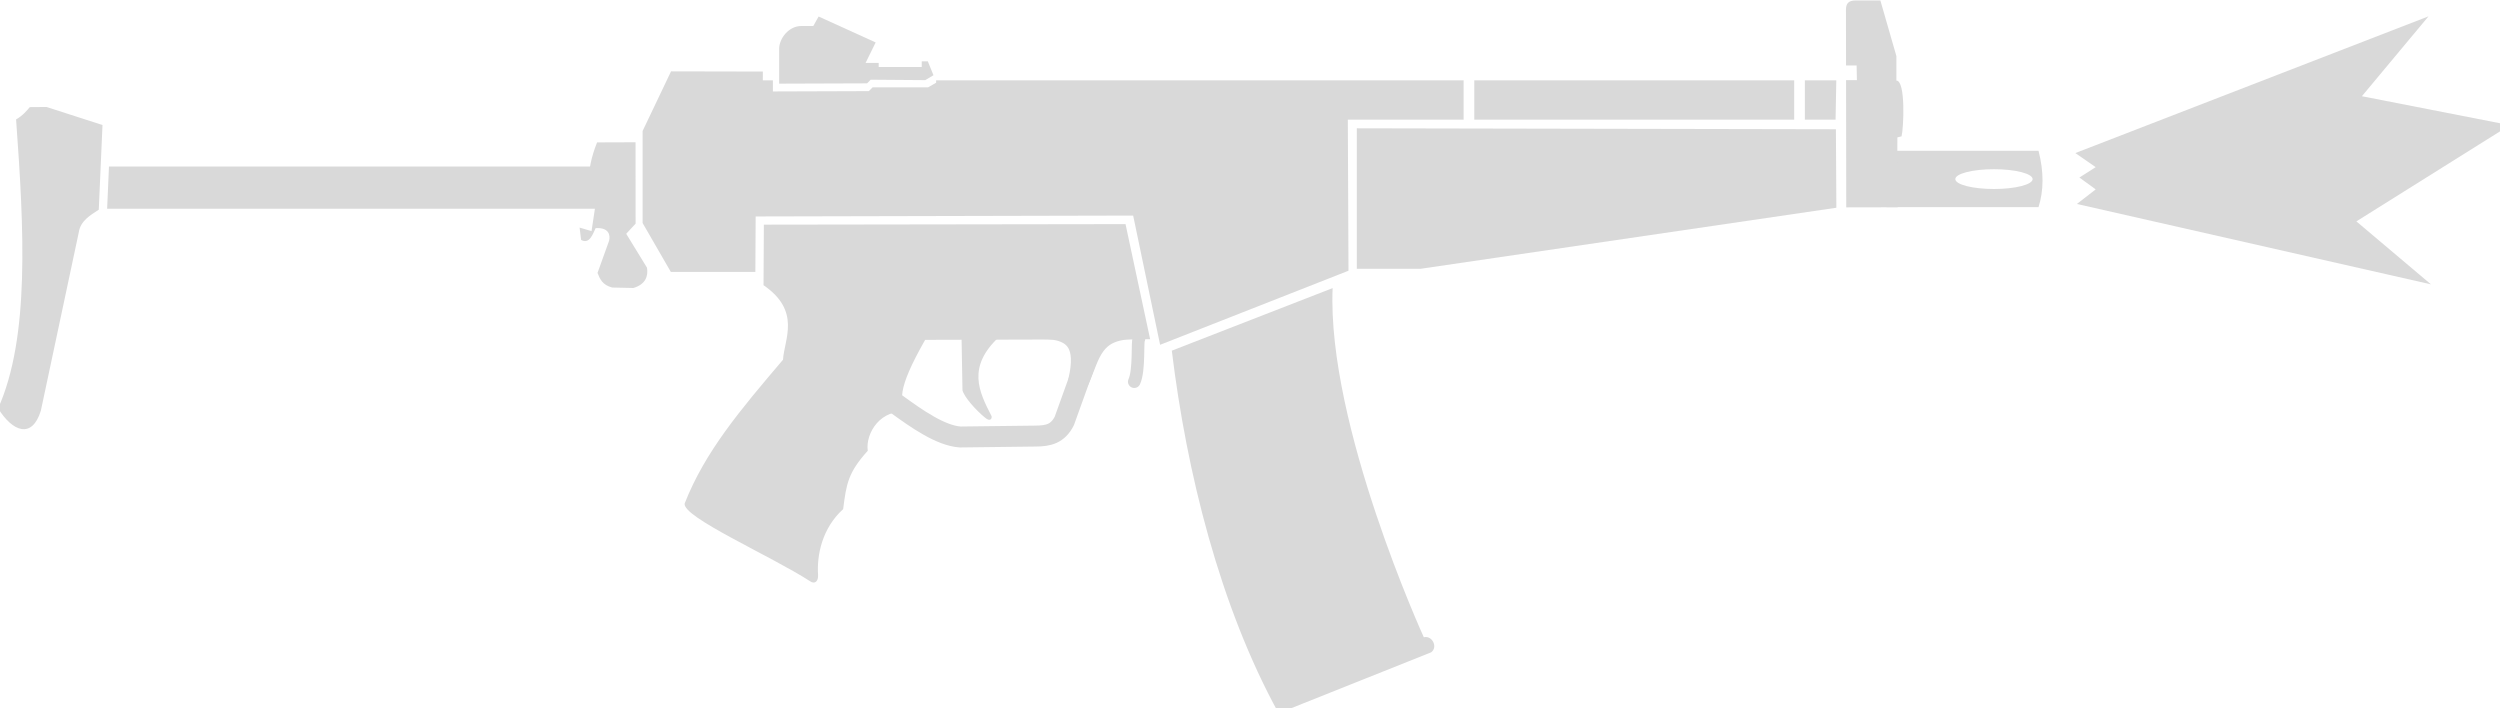 <?xml version="1.0" encoding="UTF-8" standalone="no"?>
<!-- Created with Inkscape (http://www.inkscape.org/) -->

<svg
   width="60"
   height="17"
   viewBox="0 0 15.875 4.498"
   version="1.1"
   id="svg1"
   xml:space="preserve"
   inkscape:version="1.3.2 (091e20e, 2023-11-25, custom)"
   sodipodi:docname="HK53_Killfeed_v2.svg"
   xmlns:inkscape="http://www.inkscape.org/namespaces/inkscape"
   xmlns:sodipodi="http://sodipodi.sourceforge.net/DTD/sodipodi-0.dtd"
   xmlns="http://www.w3.org/2000/svg"
   xmlns:svg="http://www.w3.org/2000/svg"><sodipodi:namedview
     id="namedview1"
     pagecolor="#5d5d5d"
     bordercolor="#000000"
     borderopacity="0.25"
     inkscape:showpageshadow="2"
     inkscape:pageopacity="0.0"
     inkscape:pagecheckerboard="0"
     inkscape:deskcolor="#232323"
     inkscape:document-units="px"
     inkscape:zoom="38.533333"
     inkscape:cx="23.447232"
     inkscape:cy="10.653114"
     inkscape:window-width="1350"
     inkscape:window-height="1041"
     inkscape:window-x="2054"
     inkscape:window-y="14"
     inkscape:window-maximized="0"
     inkscape:current-layer="layer4"
     showguides="false" /><defs
     id="defs1"><inkscape:path-effect
       effect="powerclip"
       id="path-effect1"
       is_visible="true"
       lpeversion="1"
       inverse="true"
       flatten="false"
       hide_clip="false"
       message="Use fill-rule evenodd on &lt;b&gt;fill and stroke&lt;/b&gt; dialog if no flatten result after convert clip to paths." /><inkscape:path-effect
       effect="powerclip"
       id="path-effect65"
       is_visible="true"
       lpeversion="1"
       inverse="true"
       flatten="false"
       hide_clip="false"
       message="Use fill-rule evenodd on &lt;b&gt;fill and stroke&lt;/b&gt; dialog if no flatten result after convert clip to paths." /><inkscape:path-effect
       effect="powerclip"
       id="path-effect33"
       is_visible="true"
       lpeversion="1"
       inverse="true"
       flatten="false"
       hide_clip="false"
       message="Use fill-rule evenodd on &lt;b&gt;fill and stroke&lt;/b&gt; dialog if no flatten result after convert clip to paths." /><clipPath
       clipPathUnits="userSpaceOnUse"
       id="clipPath32"><ellipse
         style="display:none;fill:#424242;fill-opacity:1;stroke:none;stroke-width:2.117;stroke-linecap:round;stroke-linejoin:round;stroke-miterlimit:29;stroke-dasharray:none;stroke-opacity:1;paint-order:normal"
         id="ellipse33"
         cx="157.611"
         cy="26.438"
         rx="3.262"
         ry="0.783"
         d="m 160.873,26.438 a 3.262,0.783 0 0 1 -3.262,0.783 3.262,0.783 0 0 1 -3.262,-0.783 3.262,0.783 0 0 1 3.262,-0.783 3.262,0.783 0 0 1 3.262,0.783 z" /><path
         id="lpe_path-effect33"
         style="fill:#424242;fill-opacity:1;stroke:none;stroke-width:2.117;stroke-linecap:round;stroke-linejoin:round;stroke-miterlimit:29;stroke-dasharray:none;stroke-opacity:1;paint-order:normal"
         class="powerclip"
         d="m 141.911,18.526 h 25.482 v 15.589 h -25.482 z m 19.499,7.807 a 3.835,0.982 0 0 0 -3.835,-0.982 3.835,0.982 0 0 0 -3.835,0.982 3.835,0.982 0 0 0 3.835,0.982 3.835,0.982 0 0 0 3.835,-0.982 z" /></clipPath><clipPath
       clipPathUnits="userSpaceOnUse"
       id="clipPath64"><g
         id="g65"
         style="display:none;stroke-width:1"><path
           style="opacity:1;fill:#d9d9d9;fill-opacity:1;stroke:none;stroke-width:2.117;stroke-linecap:round;stroke-linejoin:round;stroke-miterlimit:29;stroke-dasharray:none;stroke-opacity:1"
           d="m 36.418,17.637 v -3.587 c 0,-1.061 1.058,-2.348 2.348,-2.348 h 2.589 v 0.997 l -0.673,1.166 3.595,1.635 h 2.458 v 0.423 h 4.433 V 15.339 h 1.429 l 0.021,1.428 -0.801,0.462 h -5.505 l -0.374,0.374 z"
           id="path64"
           sodipodi:nodetypes="ccccccccccccccccc" /><rect
           style="fill:#d9d9d9;fill-opacity:1;stroke:none;stroke-width:2.117;stroke-linecap:round;stroke-linejoin:round;stroke-miterlimit:29;stroke-dasharray:none;stroke-opacity:1"
           id="rect64"
           width="1.058"
           height="4.285"
           x="104.953"
           y="16.314"
           d="m 104.953,16.314 h 1.058 v 4.285 h -1.058 z" /><rect
           style="display:inline;fill:#d9d9d9;fill-opacity:1;stroke:none;stroke-width:2.117;stroke-linecap:round;stroke-linejoin:round;stroke-miterlimit:29;stroke-dasharray:none;stroke-opacity:1"
           id="rect65"
           width="1.058"
           height="4.285"
           x="137.753"
           y="16.314"
           d="m 137.753,16.314 h 1.058 v 4.285 h -1.058 z" /></g><path
         id="lpe_path-effect65"
         style="stroke-width:1"
         class="powerclip"
         d="M 18.492,10.643 H 146.931 V 47.774 H 18.492 Z m 17.926,6.993 9.52,-0.032 0.374,-0.374 h 5.505 l 0.801,-0.462 -0.021,-1.428 h -1.429 v 0.584 H 46.736 V 15.5 H 44.277 l -3.595,-1.635 0.673,-1.166 v -0.997 h -2.589 c -1.289,0 -2.348,1.286 -2.348,2.348 z m 68.535,-1.322 v 4.285 h 1.058 v -4.285 z m 32.8,-9.13e-4 v 4.285 h 1.058 v -4.285 z" /></clipPath><clipPath
       clipPathUnits="userSpaceOnUse"
       id="clipPath1"><ellipse
         style="display:none;fill:#d9d9d9;fill-opacity:1;stroke:none;stroke-width:16.614;stroke-linecap:round;stroke-linejoin:round;stroke-miterlimit:29;stroke-dasharray:none;stroke-opacity:1;paint-order:normal"
         id="ellipse1"
         cx="157.575"
         cy="26.333"
         rx="3.835"
         ry="0.982"
         d="m 161.411,26.333 a 3.835,0.982 0 0 1 -3.835,0.982 3.835,0.982 0 0 1 -3.835,-0.982 3.835,0.982 0 0 1 3.835,-0.982 3.835,0.982 0 0 1 3.835,0.982 z" /><path
         id="lpe_path-effect1"
         style="fill:#d9d9d9;fill-opacity:1;stroke:none;stroke-width:16.614;stroke-linecap:round;stroke-linejoin:round;stroke-miterlimit:29;stroke-dasharray:none;stroke-opacity:1;paint-order:normal"
         class="powerclip"
         d="m 141.911,18.526 h 25.482 v 15.589 h -25.482 z m 19.499,7.807 a 3.835,0.982 0 0 0 -3.835,-0.982 3.835,0.982 0 0 0 -3.835,0.982 3.835,0.982 0 0 0 3.835,0.982 3.835,0.982 0 0 0 3.835,-0.982 z" /></clipPath></defs><g
     inkscape:groupmode="layer"
     id="layer2"
     inkscape:label="Layer 2 - Magazine"
     style="display:inline;opacity:1;fill:#d9d9d9;fill-opacity:1;stroke:none;stroke-width:15.721;stroke-opacity:1"
     inkscape:highlight-color="#f3eb35"
     transform="matrix(0.064,0,0,0.064,2.565,-0.51)"><path
       style="display:inline;opacity:1;fill:#d9d9d9;fill-opacity:1;stroke:none;stroke-width:33.275;stroke-linecap:round;stroke-linejoin:miter;stroke-miterlimit:29;stroke-dasharray:none;stroke-opacity:1"
       d="m 76.187,42.761 c 1.465,12.046 4.755,25.337 10.597,35.973 l 15.138,-6.042 c 0.708,-0.532 0.074,-1.711 -0.73,-1.492 0,0 -9.625,-21.069 -9.049,-34.645 z"
       id="path2"
       sodipodi:nodetypes="cccscc" /></g><g
     inkscape:groupmode="layer"
     id="layer3"
     inkscape:label="Layer 3 - Platform"
     style="display:inline;opacity:1;fill:#d9d9d9;fill-opacity:1;stroke:none;stroke-width:15.699;stroke-opacity:1"
     transform="matrix(0.064,0,0,0.064,2.569,-0.548)"><path
       style="display:inline;opacity:1;fill:#d9d9d9;fill-opacity:1;stroke:none;stroke-width:16.614;stroke-linecap:round;stroke-linejoin:round;stroke-miterlimit:29;stroke-dasharray:none;stroke-opacity:1;paint-order:normal"
       d="m 55.261,41.952 0.094,5.332 c 0.152,0.641 1.288,1.944 2.233,2.713 0.588,0.509 0.727,-0.016 0.643,-0.164 -1.24,-2.416 -2.469,-4.861 0.795,-7.881 z"
       id="path14"
       sodipodi:nodetypes="cccccc"
       inkscape:label="Trigger" /><path
       style="display:inline;opacity:1;fill:#d9d9d9;fill-opacity:1;stroke:none;stroke-width:33.229;stroke-linecap:round;stroke-linejoin:round;stroke-miterlimit:29;stroke-dasharray:none;stroke-opacity:1;paint-order:normal"
       d="m 27.792,58.515 c -0.292,1.335 8.598,5.228 12.424,7.707 0.473,0.346 0.854,0.028 0.81,-0.621 -0.131,-1.951 0.393,-4.627 2.491,-6.524 0.313,-2.528 0.501,-3.642 2.44,-5.789 -0.248,-1.744 1.309,-4.25 3.956,-3.814 -0.766,-1.023 -1.152,-2.116 1.738,-7.19 l 15.145,-0.042 7.179,-0.022 -2.442,-11.42 -35.885,0.052 -0.033,6.009 c 3.76,2.574 2.056,5.37 1.932,7.396 -4.28,5.027 -7.746,9.141 -9.756,14.258 z"
       id="path7"
       sodipodi:nodetypes="ccscccccccccccc"
       inkscape:label="Platform" /><g
       id="g9"
       inkscape:label="Hand Guard"
       style="fill:none;fill-opacity:1;stroke:#d9d9d9;stroke-width:2.077;stroke-dasharray:none;stroke-opacity:1"><path
         style="fill:none;fill-opacity:1;stroke:#d9d9d9;stroke-width:2.077;stroke-linecap:round;stroke-linejoin:round;stroke-miterlimit:29;stroke-dasharray:none;stroke-opacity:1;paint-order:normal"
         d="m 68.296,42.448 -2.842,7.894 c -0.648,1.251 -1.538,1.486 -2.887,1.489 l -7.443,0.09 C 53.185,51.784 50.818,50.12 48.827,48.673"
         id="path8"
         sodipodi:nodetypes="ccccc" /><path
         style="display:inline;fill:none;fill-opacity:1;stroke:#d9d9d9;stroke-width:2.077;stroke-linecap:round;stroke-linejoin:round;stroke-miterlimit:29;stroke-dasharray:none;stroke-opacity:1;paint-order:normal"
         d="m 63.243,41.154 c 3.646,0 4.39,1.913 3.654,5.128 1.113,-2.469 1.313,-5.102 5.495,-5.102 z"
         id="path9"
         sodipodi:nodetypes="cccc" /></g><path
       style="fill:#d9d9d9;fill-opacity:1;stroke:#d9d9d9;stroke-width:1.246;stroke-linecap:round;stroke-linejoin:round;stroke-miterlimit:29;stroke-dasharray:none;stroke-opacity:1;paint-order:normal"
       d="m 72.397,46.435 c 0.534,-1.132 0.279,-4.1 0.463,-4.233"
       id="path20"
       sodipodi:nodetypes="cc"
       inkscape:label="Mag Release" /></g><g
     inkscape:groupmode="layer"
     id="layer4"
     inkscape:label="Layer 4 - Body"
     style="display:inline;opacity:1;fill:#d9d9d9;fill-opacity:1;stroke:none;stroke-width:15.699;stroke-opacity:1"
     inkscape:highlight-color="#8a5ff1"
     transform="matrix(0.064,0,0,0.064,2.577,-0.548)"><path
       id="rect31"
       style="display:inline;opacity:1;fill:#d9d9d9;fill-opacity:1;stroke:none;stroke-width:33.229;stroke-linecap:round;stroke-linejoin:miter;stroke-miterlimit:29;stroke-opacity:1"
       d="m 146.958,23.526 h 15.037 c 0.538,2.085 0.522,3.941 0,5.589 h -15.084 z"
       sodipodi:nodetypes="ccccc"
       clip-path="url(#clipPath1)"
       inkscape:path-effect="#path-effect33;#path-effect1"
       inkscape:original-d="m 146.95814,23.5264 h 15.03725 c 0.53776,2.084523 0.52236,3.941272 0,5.589274 h -15.08402 z"
       inkscape:label="Muzzle" /><g
       id="g30"
       style="display:inline;opacity:1;fill:#d9d9d9;fill-opacity:1;stroke:none;stroke-width:246.795;stroke-opacity:1"
       inkscape:label="Front Sights"><path
         style="display:inline;opacity:1;fill:#d9d9d9;fill-opacity:1;stroke:none;stroke-width:33.229;stroke-linecap:round;stroke-linejoin:miter;stroke-miterlimit:29;stroke-dasharray:none;stroke-opacity:1;paint-order:normal"
         d="m 142.917,29.138 -0.018,-12.627 1.076,3.47e-4 -0.029,-1.456 -1.049,0.006 -0.008,-5.519 c 0,-0.665 0.276,-0.935 0.982,-0.935 h 2.432 l 1.59,5.519 v 2.432 c 0.932,0 0.723,4.721 0.512,5.533 l -0.415,0.103 -0.003,1.491 0.04,5.442 z"
         id="path26"
         sodipodi:nodetypes="ccccccccccccccc"
         inkscape:label="path26" /></g><path
       style="display:inline;opacity:1;fill:#d9d9d9;fill-opacity:1;stroke:none;stroke-width:33.229;stroke-linecap:round;stroke-linejoin:round;stroke-miterlimit:29;stroke-dasharray:none;stroke-opacity:1;paint-order:normal"
       d="M 141.931,16.536 H 52.057 35.42 l 0.002,-0.874 -9.108,-0.019 -2.822,5.916 v 9.132 l 2.801,4.851 h 8.387 l 0.029,-5.503 37.456,-0.088 2.673,12.821 18.692,-7.348 -0.066,-14.987 h 48.395 z"
       id="path33"
       inkscape:label="Body"
       sodipodi:nodetypes="cccccccccccccccc"
       clip-path="url(#clipPath64)"
       inkscape:path-effect="#path-effect65"
       inkscape:original-d="M 141.93094,16.536458 H 52.05677 35.420366 l 0.0017,-0.873943 -9.107578,-0.01942 -2.82228,5.916249 v 9.132323 l 2.800507,4.85062 h 8.387358 l 0.0292,-5.50255 37.455815,-0.0876 2.673067,12.821414 18.692037,-7.347968 -0.06615,-14.98652 h 48.394778 z" /><path
       style="display:inline;opacity:1;fill:#d9d9d9;fill-opacity:1;stroke:none;stroke-width:33.229;stroke-linecap:round;stroke-linejoin:round;stroke-miterlimit:29;stroke-dasharray:none;stroke-opacity:1;paint-order:normal"
       d="m 94.356,21.292 v 13.938 h 6.341 l 41.24,-6.056 -0.045,-7.788 z"
       id="path15"
       sodipodi:nodetypes="cccccc"
       inkscape:label="Front Grip" /><g
       id="g24"
       inkscape:label="Stock"
       style="display:inline;opacity:1;fill:#d9d9d9;fill-opacity:1;stroke:none;stroke-width:15.699;stroke-opacity:1"
       transform="translate(-52.029)"><path
         style="display:inline;opacity:1;fill:#d9d9d9;fill-opacity:1;stroke:none;stroke-width:16.614;stroke-linecap:round;stroke-linejoin:round;stroke-miterlimit:29;stroke-dasharray:none;stroke-opacity:1;paint-order:normal"
         d="m 70.86,31.197 c 1.297,-0.079 1.482,0.674 1.334,1.258 l -1.147,3.186 c 0.236,0.6 0.482,1.195 1.45,1.45 l 2.105,0.047 c 1.207,-0.356 1.49,-1.168 1.356,-2.011 l -2.064,-3.368 0.931,-1.006 -0.005,-8.075 -3.817,0.013 c -1.198,3.003 -0.921,5.08 -0.133,6.041 l -0.417,2.76 -1.184,-0.346 0.15,1.223 c 0.854,0.478 1.189,-0.662 1.44,-1.171 z"
         id="path22"
         sodipodi:nodetypes="cccccccccccccccc" /><path
         style="fill:#d9d9d9;fill-opacity:1;stroke:none;stroke-width:33.229;stroke-linecap:round;stroke-linejoin:round;stroke-miterlimit:29;stroke-dasharray:none;stroke-opacity:1;paint-order:normal"
         d="m 14.719,19.19 c -0.298,0.348 -0.692,0.839 -1.362,1.222 0.79,10.909 1.371,21.631 -1.782,28.668 1.409,2.294 3.357,3.092 4.241,0.227 l 3.762,-17.69 c 0.164,-1.123 1.094,-1.671 1.984,-2.249 l 0.369,-8.401 -5.552,-1.79 z"
         id="path21"
         sodipodi:nodetypes="ccccccccc"
         inkscape:label="Stock" /><g
         id="g23"
         style="display:inline;fill:#d9d9d9;fill-opacity:1;stroke:none;stroke-width:17.363;stroke-opacity:1"
         inkscape:label="Extendor"
         transform="matrix(0.817,0,0,1,2.802,0)"><path
           id="rect22"
           style="display:inline;opacity:1;fill:#d9d9d9;fill-opacity:1;stroke:none;stroke-width:36.752;stroke-linecap:round;stroke-linejoin:round;stroke-miterlimit:29;stroke-dasharray:none;stroke-opacity:1"
           d="m 24.2,25.085 h 63.382 v 4.189 H 23.977 Z"
           sodipodi:nodetypes="ccccc"
           inkscape:label="Extention" /></g></g><path
       style="opacity:1;fill:#d9d9d9;fill-opacity:1;stroke:none;stroke-width:33.229;stroke-linecap:round;stroke-linejoin:round;stroke-miterlimit:29;stroke-dasharray:none;stroke-opacity:1"
       d="m 37.04,16.863 v -3.457 c 0,-1.023 0.951,-2.263 2.194,-2.263 h 2.496 v 0.961 l -0.649,1.124 3.465,1.576 h 2.369 v 0.408 h 4.273 v -0.563 h 0.602 l 0.561,1.377 -0.813,0.487 -5.415,-0.041 -0.361,0.361 z"
       id="path40"
       sodipodi:nodetypes="ccccccccccccccccc" /><path
       style="opacity:1;fill:#d9d9d9;fill-opacity:1;stroke:none;stroke-width:33.229;stroke-linecap:round;stroke-linejoin:round;stroke-miterlimit:29;stroke-dasharray:none;stroke-opacity:1"
       d="m 40.452,14.012 0.634,-1.086 -0.02,-1.47 -0.804,-0.014 0.693,-1.241 5.66,2.572 -1.618,3.291 z"
       id="path42"
       sodipodi:nodetypes="cccccccc"
       inkscape:label="Rear Sight" /><path
       style="fill:#d9d9d9;fill-opacity:1;stroke:none;stroke-width:33.229;stroke-linecap:round;stroke-linejoin:round;stroke-miterlimit:29;stroke-dasharray:none;stroke-opacity:1"
       d="m 165.648,23.749 35.042,-13.566 -6.609,7.927 14.683,2.873 -15.232,9.544 7.401,6.249 -35.129,-7.976 1.864,-1.446 -1.617,-1.178 1.617,-1.029 z"
       id="path65"
       sodipodi:nodetypes="ccccccccccc"
       inkscape:label="Muzzle Flash" /></g></svg>
